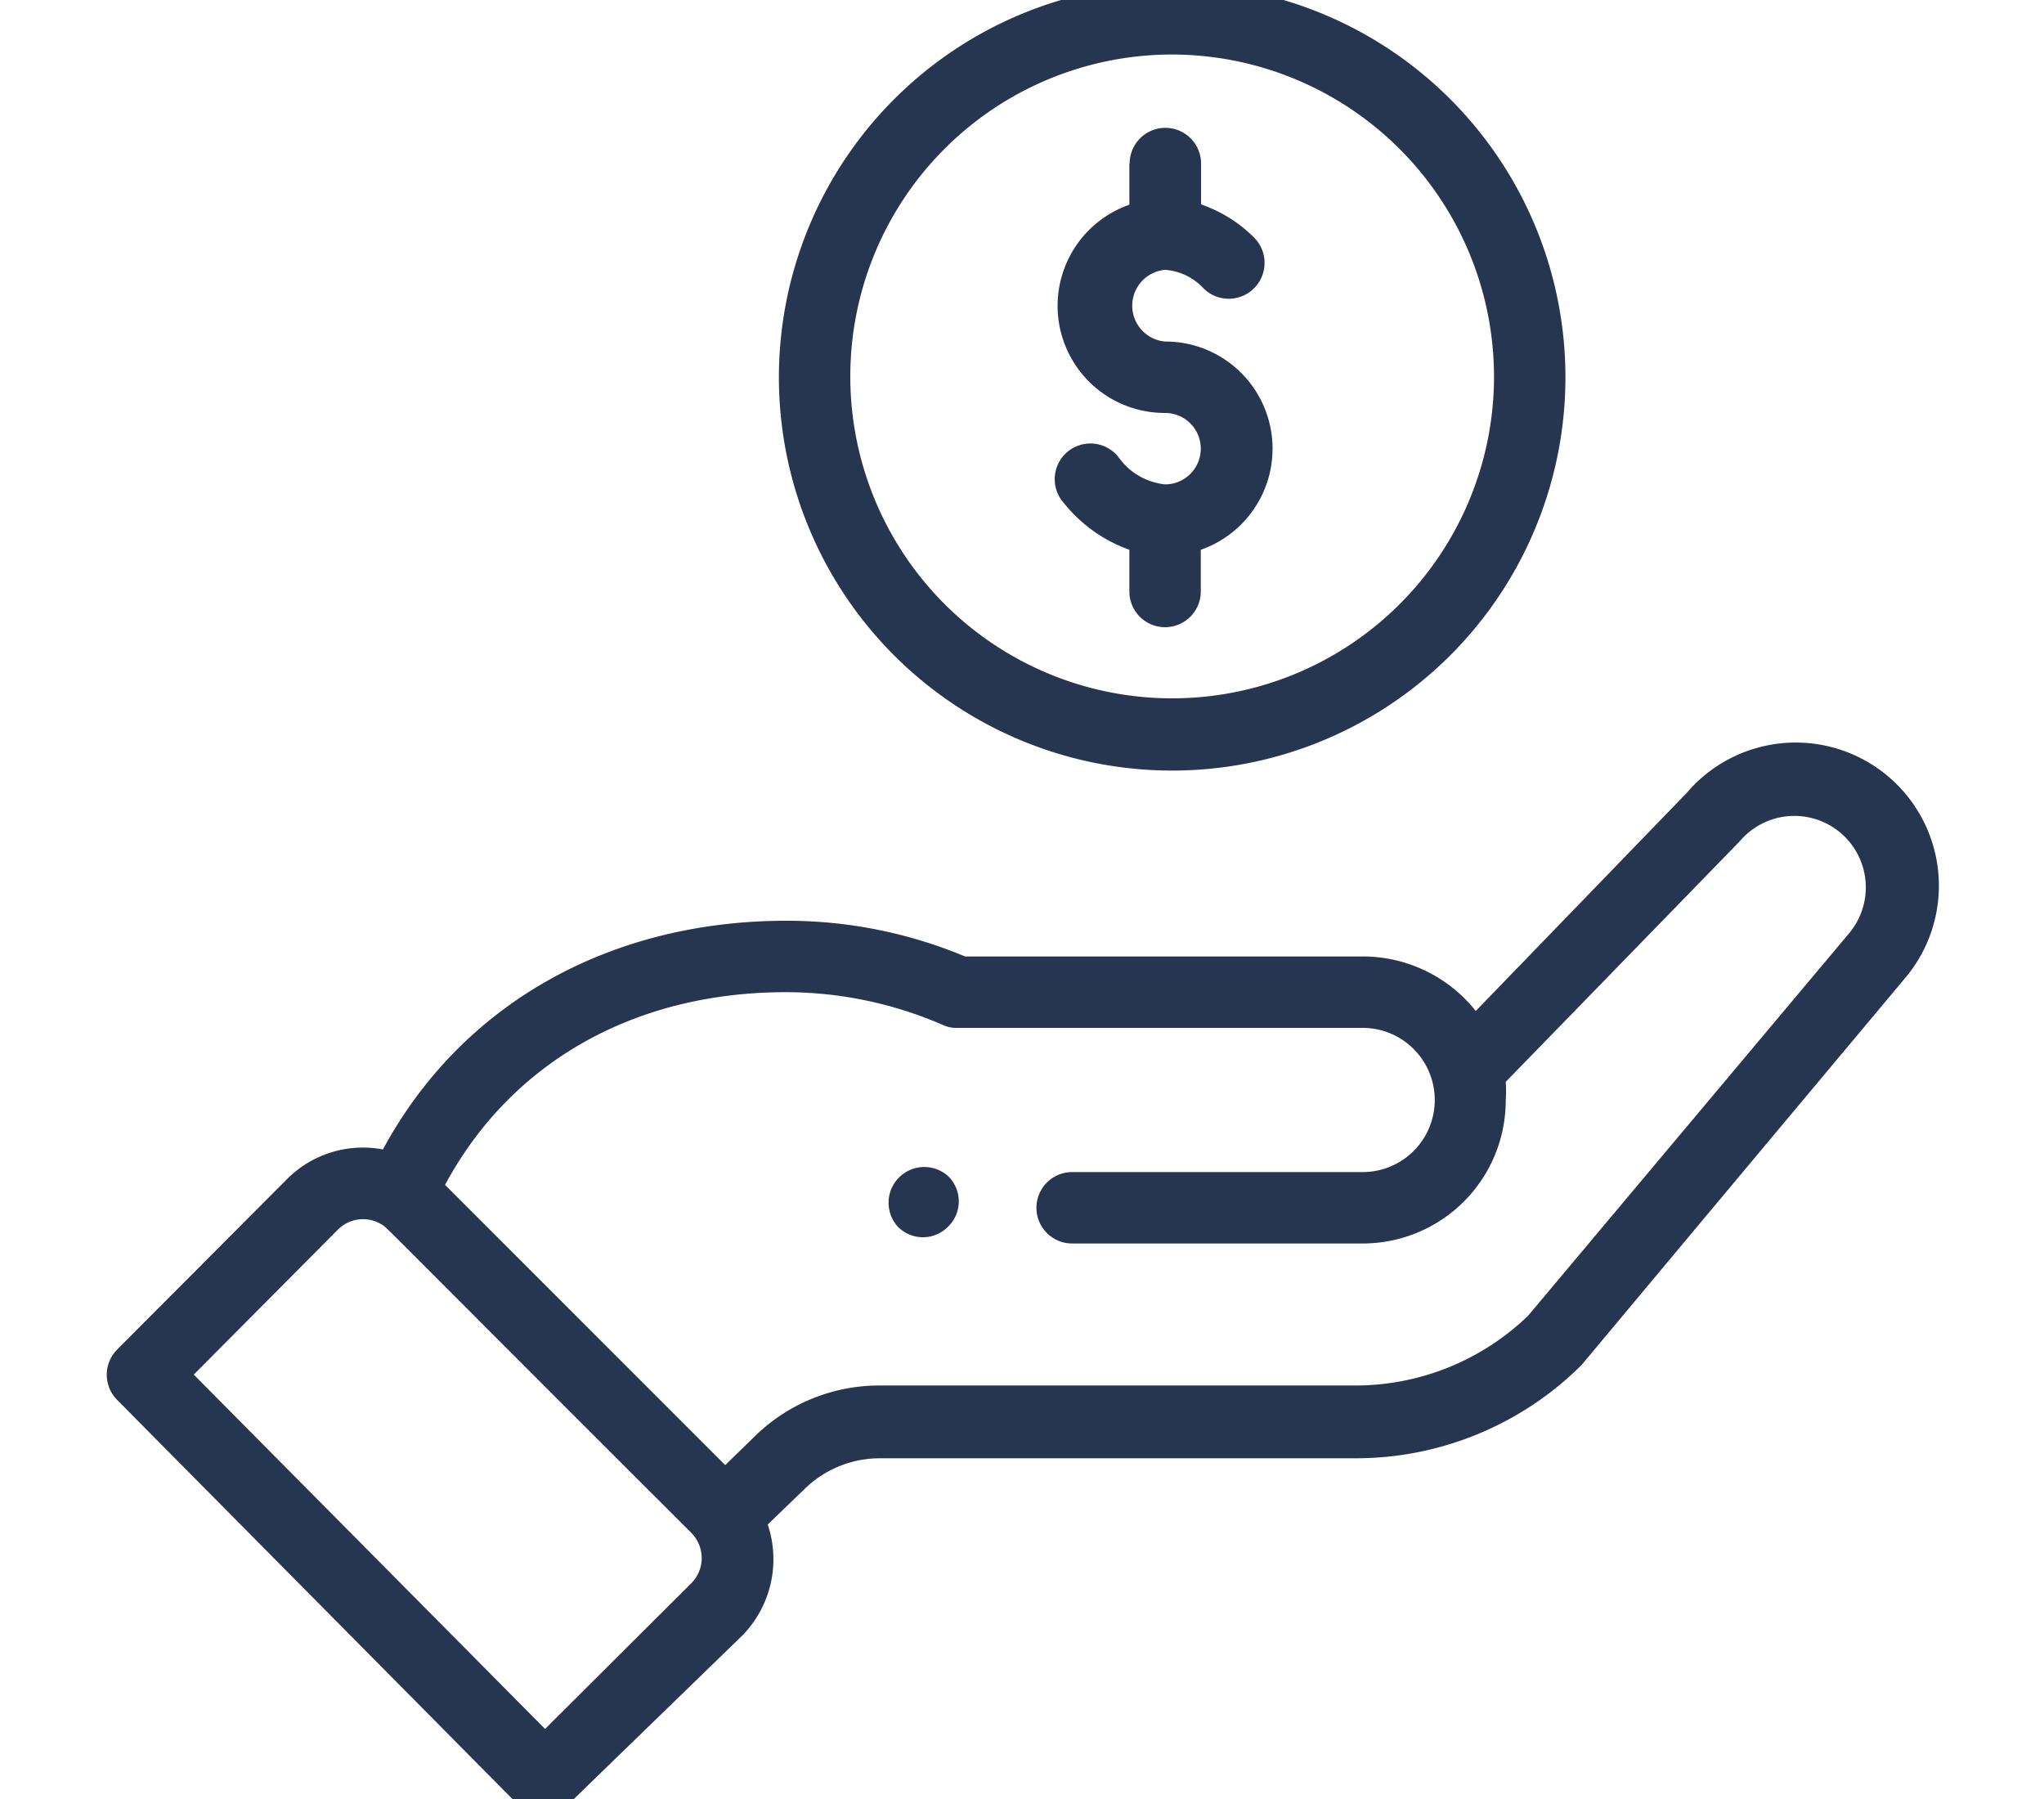 <svg id="Layer_1" data-name="Layer 1" xmlns="http://www.w3.org/2000/svg" viewBox="0 0 75 66"><defs><style>.cls-1{fill:#263650;}</style></defs><title>gastos</title><path class="cls-1" d="M34.79,45a1.29,1.29,0,0,0,0-1.85A1.31,1.31,0,0,0,32.94,45,1.29,1.29,0,0,0,34.79,45Z"/><path class="cls-1" d="M28.58,13.84A14.43,14.43,0,1,0,43-.59,14.44,14.44,0,0,0,28.58,13.84Zm26.24,0A11.81,11.81,0,1,1,43,2,11.83,11.83,0,0,1,54.82,13.84Z"/><path class="cls-1" d="M19,66.2a1.31,1.31,0,0,0,1.85,0L27.24,60a4,4,0,0,0,.93-4.07l1.37-1.32a3.94,3.94,0,0,1,2.73-1.11H49.71A11.74,11.74,0,0,0,58,50.11c.09-.09-.7.83,11.89-14.21a5.25,5.25,0,0,0-8-6.81l-7.74,8A5.29,5.29,0,0,0,50,35.09H35.41a16.93,16.93,0,0,0-6.57-1.31c-6.31,0-11.83,2.92-14.79,8.39a3.93,3.93,0,0,0-3.51,1.08L4.3,49.51a1.31,1.31,0,0,0,0,1.85Zm9.81-29.8a14.46,14.46,0,0,1,5.78,1.2,1.16,1.16,0,0,0,.52.11H50A2.63,2.63,0,0,1,50,43H39.34a1.31,1.31,0,0,0,0,2.62H50a5.25,5.25,0,0,0,5.25-5.24,5.34,5.34,0,0,0,0-.69l8.59-8.83a2.62,2.62,0,1,1,4,3.39L56.07,48.27a9.13,9.13,0,0,1-6.36,2.56H32.27a6.52,6.52,0,0,0-4.55,1.84l-1.11,1.08L16.33,43.47C18.73,39,23.24,36.4,28.84,36.4ZM12.4,45.11A1.3,1.3,0,0,1,14,44.92c.23.14-.42-.45,11.37,11.32a1.31,1.31,0,0,1,0,1.84L20,63.43l-12.89-13Z"/><path class="cls-1" d="M41.44,6V7.51a3.93,3.93,0,0,0,1.31,7.64,1.31,1.31,0,1,1,0,2.62,2.39,2.39,0,0,1-1.71-1,1.31,1.31,0,1,0-2,1.69,5.41,5.41,0,0,0,2.4,1.71v1.53a1.31,1.31,0,1,0,2.62,0V20.17a3.93,3.93,0,0,0-1.31-7.64,1.32,1.32,0,0,1,0-2.63,2.13,2.13,0,0,1,1.42.69A1.31,1.31,0,0,0,46,8.7a5.06,5.06,0,0,0-1.93-1.2V6a1.31,1.31,0,1,0-2.62,0Z"/></svg>